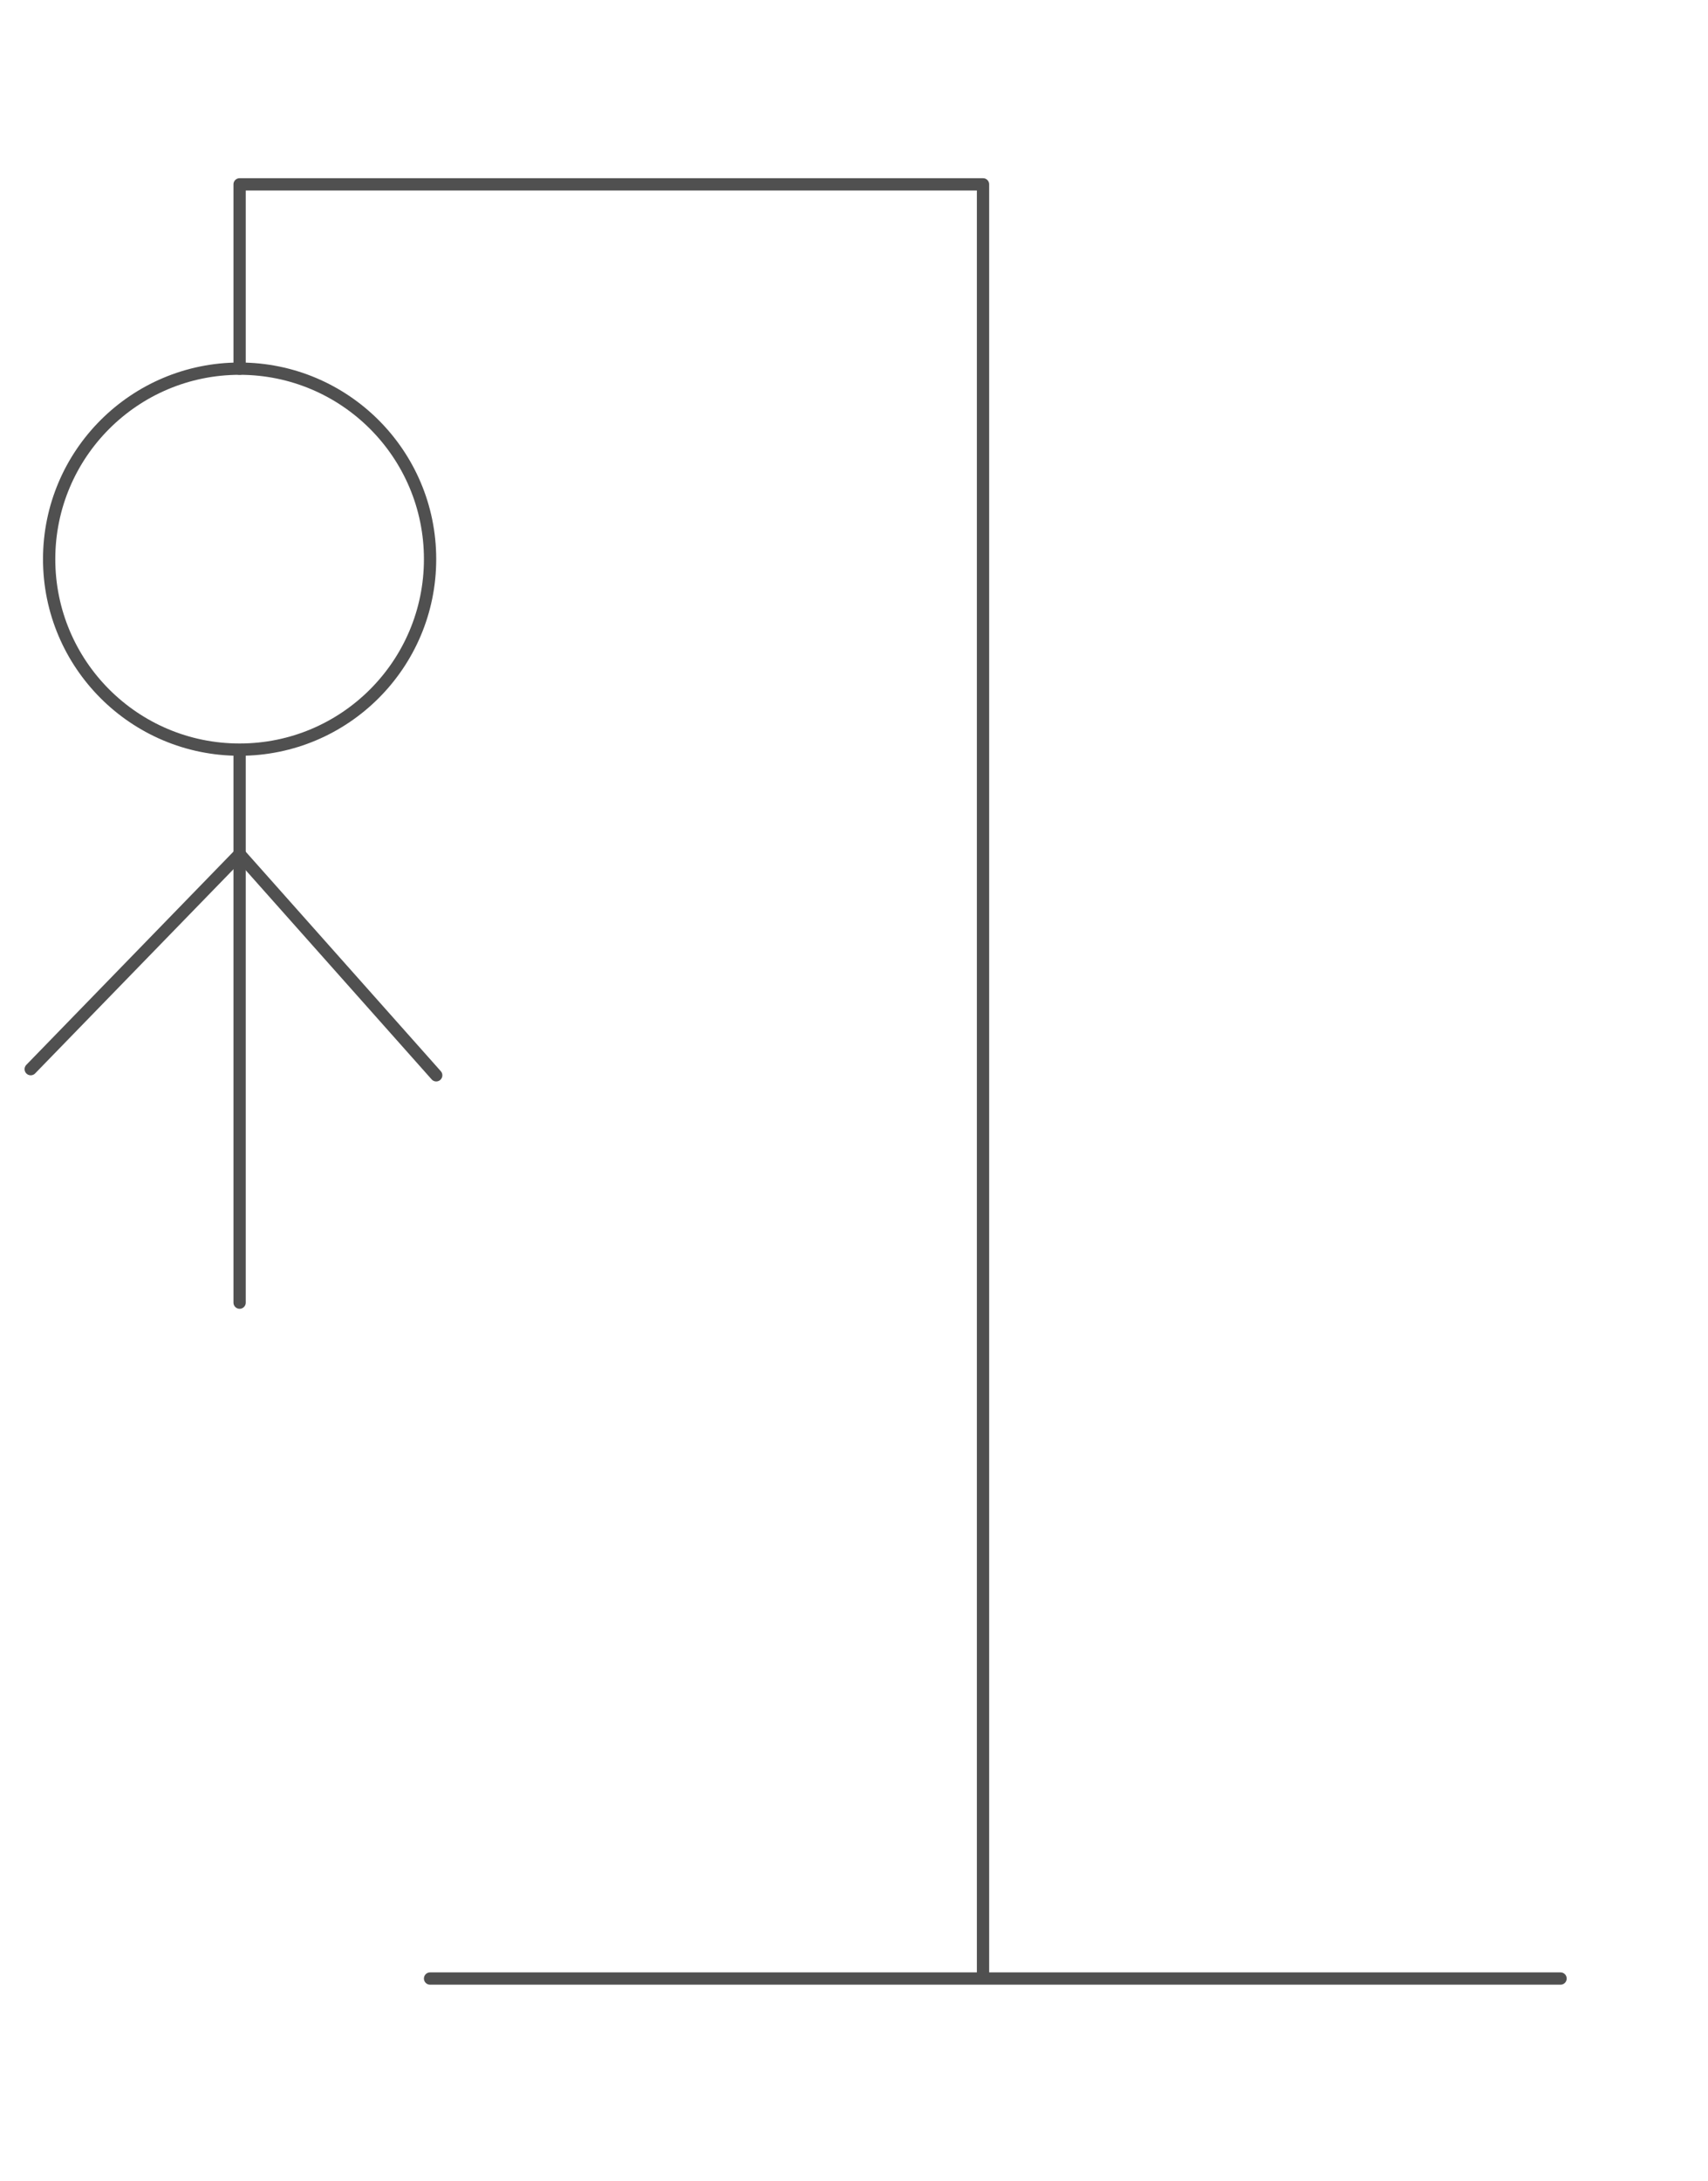 <!--============================================================================
=
= Copyright (c) 2020–2021 Dominus Iniquitatis <zerosaiko@gmail.com>
=
= See LICENSE file for the licensing information
=
=============================================================================-->
<svg xmlns="http://www.w3.org/2000/svg" xmlns:xlink="http://www.w3.org/1999/xlink" version="1.1" width="278" height="355">
    <defs>
        <filter id="pencil" style="color-interpolation-filters: sRGB;" width="278" height="355">
            <feTurbulence baseFrequency="0.008" numOctaves="3" result="turbulenceCoarse" />
            <feTurbulence baseFrequency="0.8" numOctaves="6" result="turbulenceFine" />
            <feDisplacementMap in="SourceGraphic" in2="turbulenceCoarse" result="displaceCoarse" scale="4.0" xChannelSelector="R" yChannelSelector="A" />
            <feDisplacementMap in="displaceCoarse" in2="turbulenceFine" result="displaceFine" scale="1.5" xChannelSelector="R" yChannelSelector="A" />
        </filter>
    </defs>
    <g fill="none" filter="url(#pencil)" stroke="rgb(80, 80, 80)" stroke-linecap="round" stroke-linejoin="round" stroke-width="2">
        <path d="M 39 60 L 39 30 L 160 30 L 160 322 M 70 322 L 254 322" />
        <circle cx="39" cy="91" r="31" />
        <path d="M 39 123 L 39 212" />
        <path d="M 39 139 L 5 174 M 39 139 L 71 175" />
    </g>
</svg>
